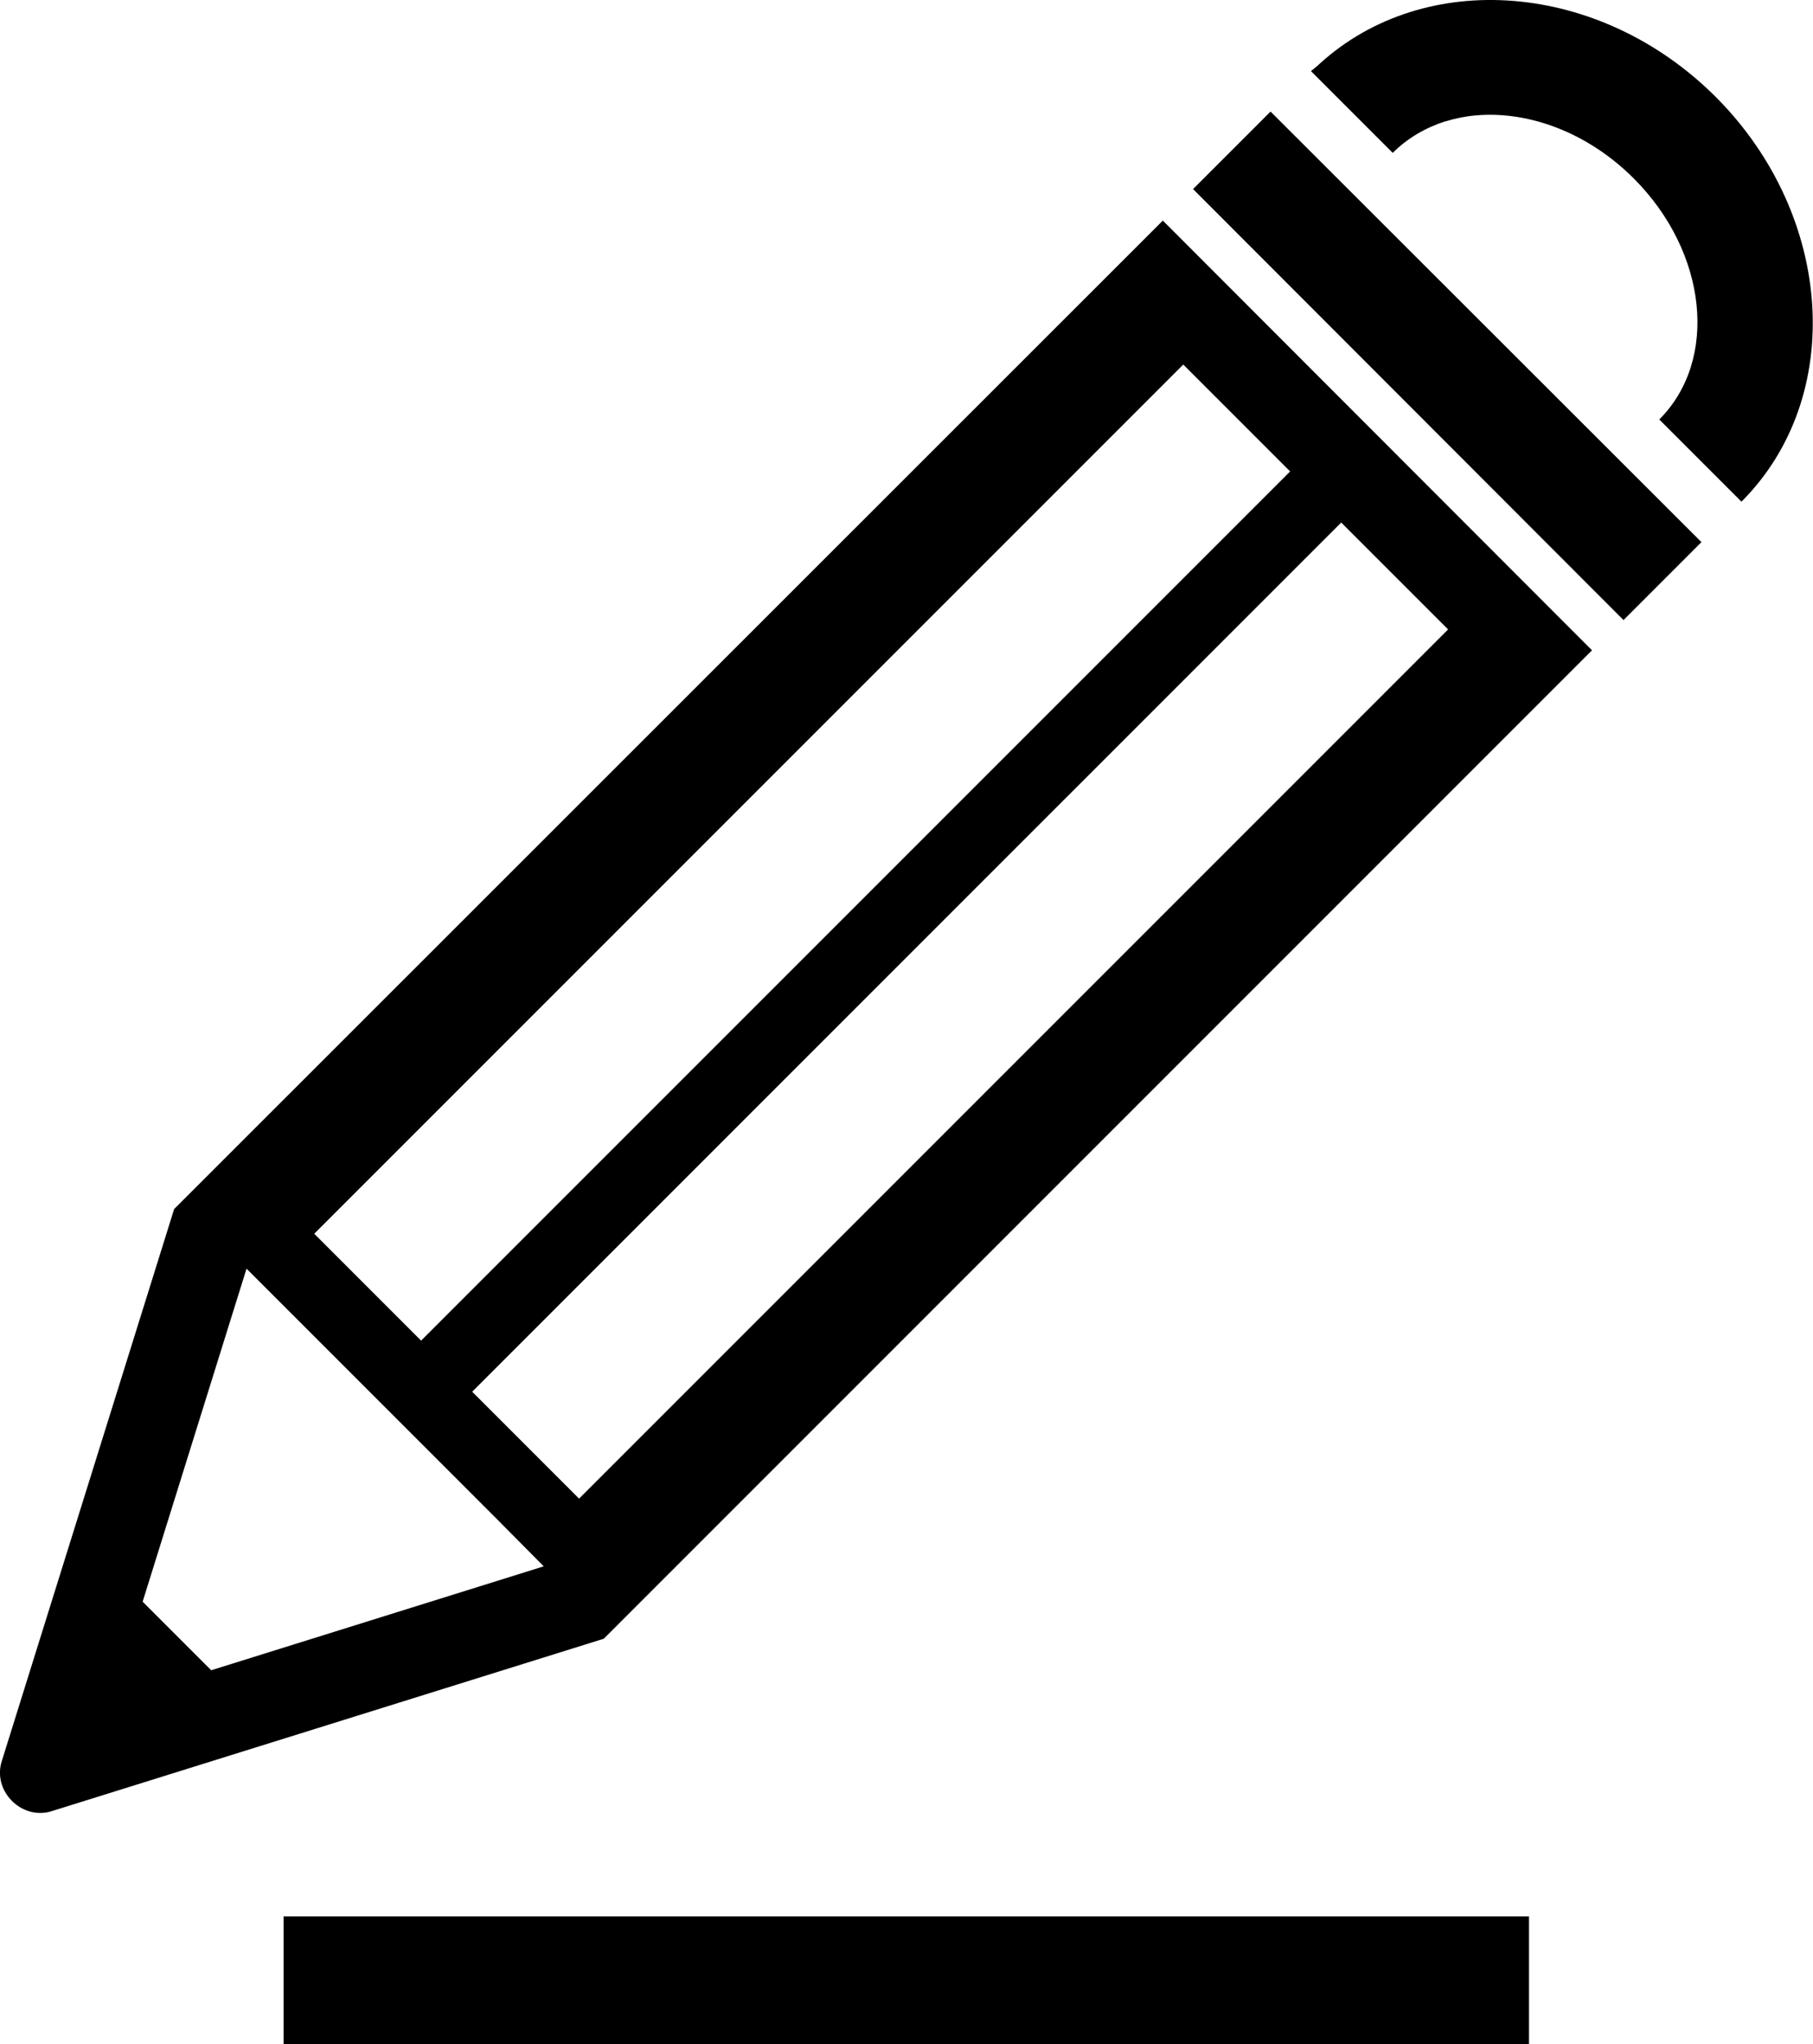 <?xml version="1.0" encoding="utf-8"?>
<!-- Generator: Adobe Illustrator 23.0.1, SVG Export Plug-In . SVG Version: 6.00 Build 0)  -->
<svg version="1.1" id="レイヤー_1" xmlns="http://www.w3.org/2000/svg" xmlns:xlink="http://www.w3.org/1999/xlink" x="0px"
	 y="0px" viewBox="0 0 425.8 480" style="enable-background:new 0 0 425.8 480;" xml:space="preserve">
<path d="M273.4,52.1l-0.2-0.2l0,0l-0.1-0.1L40.9,283.9L0.4,413.6c-1.9,6.1,3.1,12.1,9,12.1c0.9,0,1.8-0.1,2.7-0.4l129.7-40.5
	l231.5-231.5l0.5-0.5l0,0l0.1-0.1L273.4,52.1z M98.9,314.8l-25.1-25.1l129.5-129.5l74.6-74.6l25.1,25.1L98.9,314.8z M127.7,367.8
	l-78.1,24.4l-16.1-16.1l24.4-78.2l34.9,34.9l24,24L127.7,367.8z M136,351.9l-25.1-25.1L315,122.7l25.1,25.1l-74.6,74.6L136.2,351.7
	L136,351.9z"/>
<polygon points="280.3,44.3 280.3,44.3 280.3,44.3 280.2,44.4 381.3,145.6 399.6,127.3 298.4,26.2 "/>
<path d="M403,22.8C375.8-4.4,334.7-7.6,309.9,15c-0.6,0.6-1.3,1.1-1.9,1.6l0,0l-0.1,0.1L327,35.8l0,0l0,0l0.1,0.1
	c3.5-3.5,7.7-5.9,12.3-7.4h0.1c2.3-0.7,4.7-1.2,7.1-1.4l0,0c12.4-1.1,26.3,4,37.1,14.8c17.3,17.3,20,42.6,6,56.6l19.3,19.3
	C433.5,93.3,430.8,50.7,403,22.8z"/>
<rect x="66.6" y="450" width="292.5" height="30"/>
</svg>
